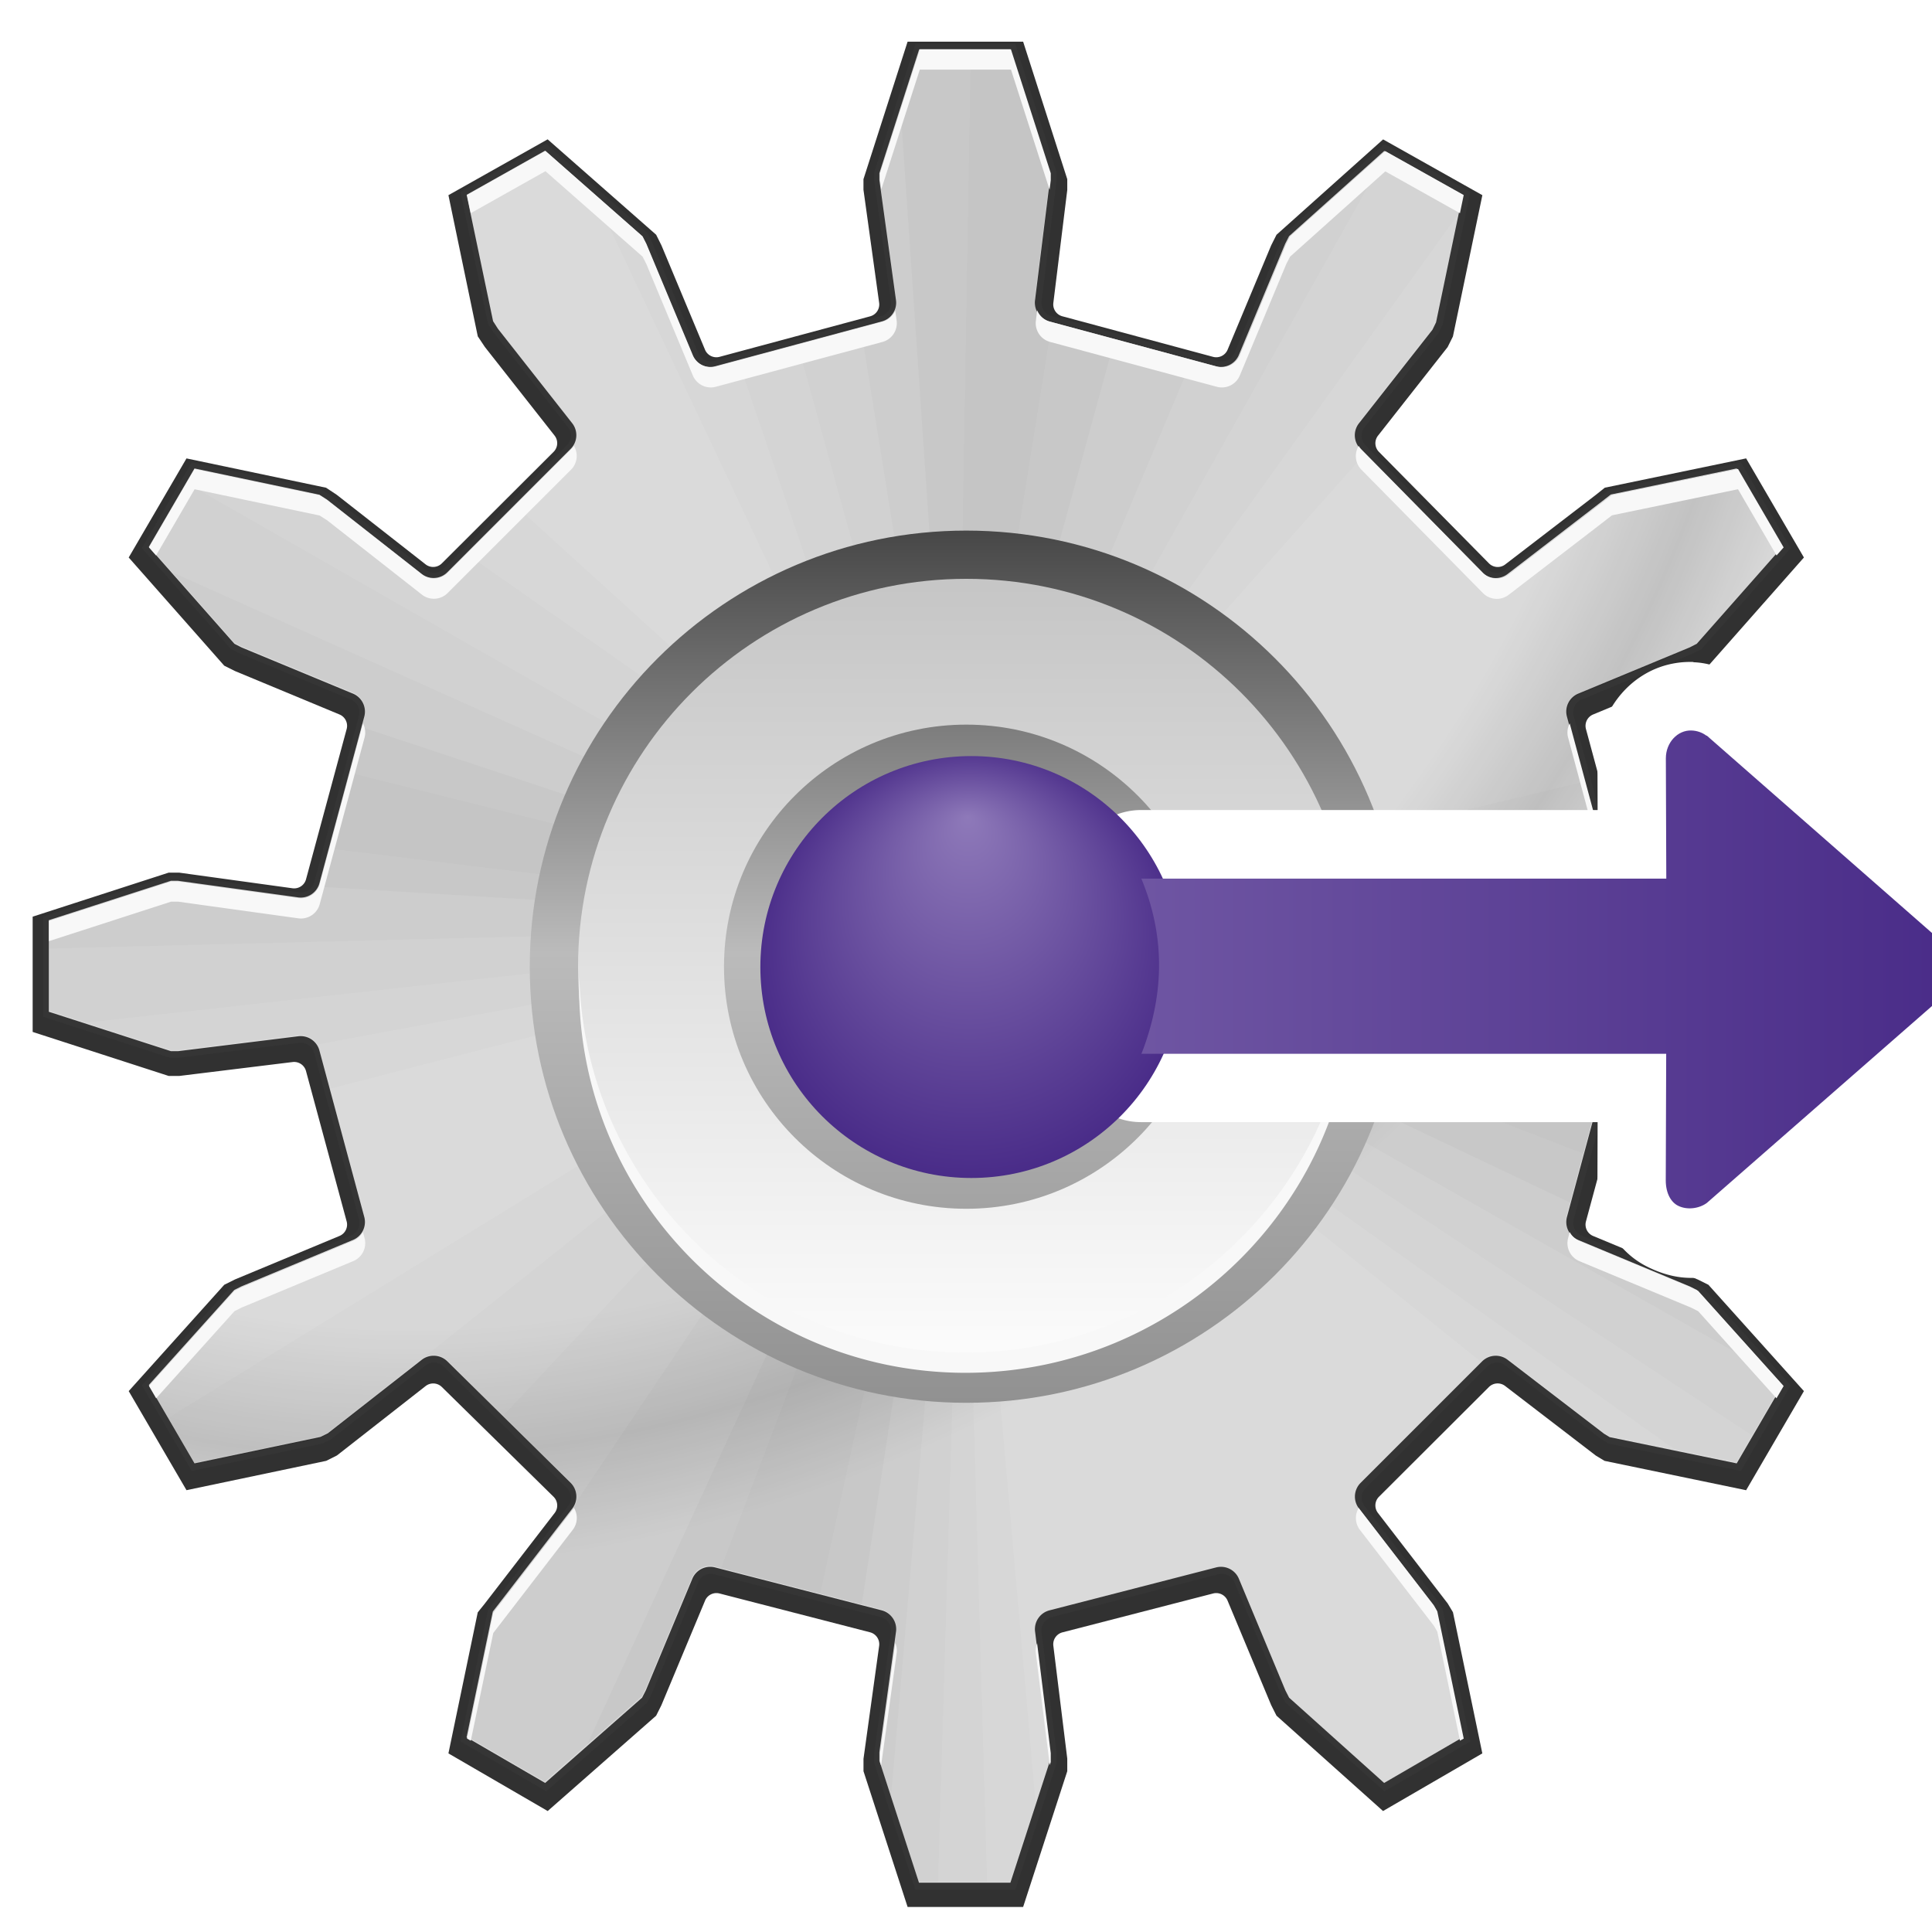 <?xml version="1.0" encoding="UTF-8" standalone="no"?>
<svg
   xmlns:dc="http://purl.org/dc/elements/1.1/"
   xmlns:cc="http://creativecommons.org/ns#"
   xmlns:rdf="http://www.w3.org/1999/02/22-rdf-syntax-ns#"
   xmlns:svg="http://www.w3.org/2000/svg"
   xmlns="http://www.w3.org/2000/svg"
   xmlns:xlink="http://www.w3.org/1999/xlink"
   xmlns:sodipodi="http://sodipodi.sourceforge.net/DTD/sodipodi-0.dtd"
   xmlns:inkscape="http://www.inkscape.org/namespaces/inkscape"
   height="128"
   viewBox="0 0 128 128"
   width="128"
   version="1.1"
   id="svg32"
   sodipodi:docname="lc_runmacro.svg"
   inkscape:version="0.92.3 (unknown)"
   inkscape:export-filename="/home/rizmut/Dokumen/Rizmut/Github/libreoffice-style-karasa-jaga/build/images_karasa_jaga/cmd/lc_runmacro.png"
   inkscape:export-xdpi="16.5"
   inkscape:export-ydpi="16.5">
  <defs
     id="defs36">
    <linearGradient
       id="linearGradient3292">
      <stop
         id="stop3294"
         offset="0"
         style="stop-color:#3f3f3f;stop-opacity:1" />
      <stop
         style="stop-color:#bbbbbb;stop-opacity:1"
         offset="0.5"
         id="stop3304" />
      <stop
         id="stop3296"
         offset="1"
         style="stop-color:#919191;stop-opacity:1" />
    </linearGradient>
    <clipPath
       id="clipPath5073"
       clipPathUnits="userSpaceOnUse">
      <path
         inkscape:connector-curvature="0"
         sodipodi:nodetypes="csccccccccccccccccccccccccccc"
         style="opacity:0.431;fill:url(#radialGradient5077);fill-opacity:1;stroke:none;stroke-width:3;stroke-linecap:round;stroke-linejoin:round;stroke-miterlimit:4;stroke-dasharray:none;stroke-dashoffset:1.088;stroke-opacity:1"
         mask="none"
         clip-path="none"
         d="m 76.906,-70.062 c -2.912,3.972 -7.607,6.562 -12.906,6.562 -4.896,0 -9.283,-2.189 -12.219,-5.656 -23.14,-4.286 -26.618,14.04 -31.5,30.75 0.409,0.434 0.807,0.865 1.281,1.344 2.327,2.303 3.946,3.678 6.562,5.656 0.789,0.572 1.783,0.685 2.469,0 l 7.094,-6.25 c 0.761,-0.632 1.706,-0.623 2.375,-0.25 l 0.094,-0.094 c 3.528,2.017 7.328,3.61 11.344,4.688 v 0.156 c 0.736,0.209 1.44,0.859 1.531,1.844 l 0.594,9.438 c 10e-7,0.969 0.788,1.597 1.75,1.75 3.249,0.451 5.351,0.608 8.625,0.625 3.274,-0.017 5.376,-0.174 8.625,-0.625 0.962,-0.153 1.75,-0.781 1.75,-1.75 l 0.594,-9.438 c 0.091,-0.984 0.795,-1.635 1.531,-1.844 v -0.156 c 4.016,-1.078 7.816,-2.67 11.344,-4.688 l 0.094,0.094 c 0.669,-0.373 1.614,-0.382 2.375,0.25 l 7.094,6.25 c 0.686,0.686 1.68,0.572 2.469,0 2.617,-1.979 4.235,-3.354 6.562,-5.656 0.485,-0.491 0.895,-0.931 1.312,-1.375 3.924,-7.087 -25.609,-43.435 -30.844,-31.625 z"
         id="path5075" />
    </clipPath>
    <linearGradient
       id="linearGradient4893">
      <stop
         id="stop4895"
         offset="0"
         style="stop-color:#000000;stop-opacity:0;" />
      <stop
         style="stop-color:#000000;stop-opacity:0;"
         offset="0.611"
         id="stop4909" />
      <stop
         style="stop-color:#000000;stop-opacity:0.378;"
         offset="0.685"
         id="stop4905" />
      <stop
         id="stop4907"
         offset="0.75"
         style="stop-color:#000000;stop-opacity:0;" />
      <stop
         id="stop4897"
         offset="1"
         style="stop-color:#000000;stop-opacity:0;" />
    </linearGradient>
    <mask
       id="mask4921"
       maskUnits="userSpaceOnUse">
      <path
         inkscape:connector-curvature="0"
         sodipodi:nodetypes="ccccssccccccccsccscccccccccccccccccccccccccccccccccccccccccccccccssssccccccccsscccccsssc"
         id="path4923"
         d="m -84,4 c -3.274,0.017 -5.376,0.174 -8.625,0.625 -0.962,0.153 -1.75,0.781 -1.75,1.75 l -0.594,9.438 c -0.089,0.955 -0.757,1.584 -1.469,1.812 -0.022,0.007 -0.041,0.025 -0.062,0.031 -4.117,1.105 -8.023,2.722 -11.625,4.812 -0.652,0.282 -1.492,0.265 -2.188,-0.312 l -7.094,-6.25 c -0.685,-0.685 -1.68,-0.572 -2.469,0 -2.617,1.979 -4.235,3.354 -6.562,5.656 -2.303,2.327 -3.678,3.946 -5.656,6.562 -0.572,0.789 -0.685,1.783 0,2.469 l 6.25,7.094 c 0.474,0.57 0.736,1.309 0.469,1.844 l -0.062,0.125 c -2.246,3.8 -3.995,7.936 -5.125,12.312 -0.012,0.021 -0.019,0.042 -0.031,0.062 -0.317,0.513 -0.855,0.932 -1.594,1 l -9.438,0.594 c -0.969,0 -1.597,0.788 -1.75,1.75 -0.451,3.249 -0.608,5.351 -0.625,8.625 0.017,3.274 0.174,5.376 0.625,8.625 0.153,0.962 0.781,1.75 1.75,1.75 l 9.438,0.594 c 0.867,0.08 1.443,0.647 1.719,1.281 1.103,4.143 2.766,8.064 4.875,11.688 0.373,0.669 0.382,1.614 -0.25,2.375 l -6.25,7.094 c -0.685,0.685 -0.572,1.68 0,2.469 1.979,2.617 3.354,4.235 5.656,6.562 2.327,2.303 3.946,3.678 6.562,5.656 0.789,0.572 1.783,0.685 2.469,0 l 7.094,-6.25 c 0.761,-0.632 1.706,-0.623 2.375,-0.25 l 0.094,-0.094 c 3.528,2.017 7.328,3.61 11.344,4.688 v 0.156 c 0.736,0.209 1.44,0.859 1.531,1.844 l 0.594,9.438 c 0,0.969 0.788,1.597 1.75,1.75 3.249,0.451 5.351,0.608 8.625,0.625 3.274,-0.017 5.376,-0.174 8.625,-0.625 0.962,-0.153 1.75,-0.781 1.75,-1.75 l 0.594,-9.438 c 0.091,-0.984 0.795,-1.635 1.531,-1.844 v -0.156 c 4.016,-1.078 7.816,-2.67 11.344,-4.688 l 0.094,0.094 c 0.669,-0.373 1.614,-0.382 2.375,0.25 l 7.094,6.25 c 0.686,0.686 1.68,0.572 2.469,0 2.617,-1.979 4.235,-3.354 6.562,-5.656 2.303,-2.327 3.678,-3.946 5.656,-6.562 0.572,-0.789 0.686,-1.783 0,-2.469 l -6.25,-7.094 c -0.632,-0.761 -0.623,-1.706 -0.25,-2.375 2.109,-3.623 3.772,-7.544 4.875,-11.688 0.275,-0.635 0.851,-1.201 1.719,-1.281 l 9.438,-0.594 c 0.969,0 1.597,-0.788 1.75,-1.75 0.451,-3.249 0.608,-5.351 0.625,-8.625 -0.017,-3.274 -0.174,-5.376 -0.625,-8.625 -0.153,-0.962 -0.781,-1.75 -1.75,-1.75 l -9.438,-0.594 c -0.738,-0.068 -1.277,-0.487 -1.594,-1 -0.006,-0.022 -0.026,-0.041 -0.031,-0.062 -1.13,-4.376 -3.151,-8.365 -5.125,-12.312 l -0.062,-0.125 c -0.267,-0.535 -0.005,-1.273 0.469,-1.844 l 6.25,-7.094 c 0.686,-0.686 0.572,-1.68 0,-2.469 -1.979,-2.617 -3.354,-4.235 -5.656,-6.562 -2.327,-2.303 -3.946,-3.678 -6.562,-5.656 -0.789,-0.572 -1.783,-0.686 -2.469,0 l -7.094,6.25 c -0.695,0.577 -1.536,0.594 -2.188,0.312 -3.602,-2.09 -7.508,-3.707 -11.625,-4.812 -0.022,-0.006 -0.041,-0.024 -0.062,-0.031 -0.712,-0.228 -1.38,-0.857 -1.469,-1.812 l -0.594,-9.438 c 0,-0.969 -0.788,-1.597 -1.75,-1.75 -3.249,-0.451 -5.351,-0.608 -8.625,-0.625 z m 0,44 c 8.832,-10e-7 16,7.168 16,16 -10e-7,8.832 -7.168,16 -16,16 -8.832,0 -16,-7.168 -16,-16 10e-7,-8.832 7.168,-16 16,-16 z"
         style="opacity:1;fill:url(#radialGradient4925);fill-opacity:1;stroke:none;stroke-width:3;stroke-linecap:round;stroke-linejoin:round;stroke-miterlimit:4;stroke-dasharray:none;stroke-dashoffset:1.088;stroke-opacity:1" />
    </mask>
    <radialGradient
       r="60"
       fy="64"
       fx="-84"
       cy="64"
       cx="-84"
       gradientUnits="userSpaceOnUse"
       id="radialGradient4925"
       xlink:href="#linearGradient4913"
       inkscape:collect="always" />
    <linearGradient
       id="linearGradient4913"
       inkscape:collect="always">
      <stop
         id="stop4915"
         offset="0"
         style="stop-color:#ffffff;stop-opacity:1;" />
      <stop
         id="stop4917"
         offset="1"
         style="stop-color:#ffffff;stop-opacity:0;" />
    </linearGradient>
    <radialGradient
       inkscape:collect="always"
       xlink:href="#linearGradient4893"
       id="radialGradient1016"
       cx="143.044"
       cy="92.901"
       fx="143.044"
       fy="92.901"
       r="10.659"
       gradientTransform="matrix(7.03,6.64,-7.974,8.443,-224.833,-1716.164)"
       gradientUnits="userSpaceOnUse" />
    <linearGradient
       inkscape:collect="always"
       xlink:href="#b"
       id="linearGradient1068"
       x1="146.141"
       y1="96.626"
       x2="146.141"
       y2="105.092"
       gradientUnits="userSpaceOnUse"
       gradientTransform="matrix(7.087,0,0,7.087,-970.706,-651.768)" />
    <linearGradient
       inkscape:collect="always"
       xlink:href="#linearGradient3292"
       id="linearGradient1099"
       x1="146.172"
       y1="95.672"
       x2="146.172"
       y2="105.985"
       gradientUnits="userSpaceOnUse"
       gradientTransform="matrix(5.793,0,0,5.793,-781.771,-521.071)" />
    <filter
       inkscape:collect="always"
       style="color-interpolation-filters:sRGB"
       id="filter1146"
       x="-0.008"
       width="1.017"
       y="-0.008"
       height="1.017">
      <feGaussianBlur
         inkscape:collect="always"
         stdDeviation="0.05"
         id="feGaussianBlur1148" />
    </filter>
    <clipPath
       clipPathUnits="userSpaceOnUse"
       id="clipPath1166">
      <path
         id="path1168"
         d="m 9.651,111.114 -0.299,0.93 v 0.051 l 0.125,0.902 a 0.146,0.146 0 0 1 -0.107,0.161 l -1.25,0.336 a 0.146,0.146 0 0 1 -0.173,-0.084 l -0.349,-0.837 -0.028,-0.055 -0.729,-0.642 -0.589,0.331 0.198,0.949 0.036,0.057 0.558,0.71 a 0.146,0.146 0 0 1 -0.012,0.193 l -0.926,0.926 a 0.146,0.146 0 0 1 -0.193,0.012 l -0.711,-0.558 -0.057,-0.036 -0.938,-0.197 -0.343,0.589 0.643,0.728 0.053,0.027 0.839,0.348 a 0.146,0.146 0 0 1 0.084,0.173 l -0.336,1.25 a 0.146,0.146 0 0 1 -0.161,0.107 l -0.903,-0.125 H 4.031 L 3.114,117.656 v 0.688 l 0.917,0.296 H 4.084 l 0.904,-0.112 a 0.146,0.146 0 0 1 0.158,0.108 l 0.336,1.248 a 0.146,0.146 0 0 1 -0.084,0.173 l -0.839,0.349 -0.054,0.027 -0.642,0.714 0.343,0.589 0.946,-0.198 0.055,-0.027 0.705,-0.551 a 0.146,0.146 0 0 1 0.193,0.01 l 0.926,0.912 a 0.146,0.146 0 0 1 0.013,0.193 l -0.562,0.729 a 0.146,0.146 0 0 1 -0.001,0.001 l -0.034,0.044 -0.197,0.944 0.59,0.343 0.728,-0.64 0.028,-0.055 0.349,-0.837 a 0.146,0.146 0 0 1 0.171,-0.085 l 1.25,0.322 a 0.146,0.146 0 0 1 0.108,0.162 l -0.125,0.902 v 0.066 l 0.298,0.916 h 0.687 l 0.298,-0.916 v -0.067 l -0.112,-0.903 a 0.146,0.146 0 0 1 0.11,-0.16 l 1.25,-0.322 a 0.146,0.146 0 0 1 0.171,0.085 l 0.349,0.837 0.028,0.055 0.714,0.64 0.59,-0.343 -0.198,-0.955 -0.024,-0.043 -0.557,-0.721 a 0.146,0.146 0 0 1 0.013,-0.192 l 0.912,-0.912 a 0.146,0.146 0 0 1 0.192,-0.013 l 0.724,0.555 0.042,0.026 0.955,0.197 0.343,-0.589 -0.642,-0.714 -0.054,-0.027 -0.839,-0.349 a 0.146,0.146 0 0 1 -0.084,-0.173 l 0.336,-1.248 a 0.146,0.146 0 0 1 0.158,-0.107 l 0.89,0.111 h 0.067 l 0.917,-0.296 v -0.688 l -0.917,-0.296 h -0.066 l -0.889,0.125 a 0.146,0.146 0 0 1 -0.161,-0.107 l -0.336,-1.25 a 0.146,0.146 0 0 1 0.084,-0.173 l 0.839,-0.348 0.053,-0.027 0.643,-0.728 -0.343,-0.589 -0.946,0.196 -0.044,0.034 a 0.146,0.146 0 0 1 -0.001,10e-4 l -0.73,0.562 a 0.146,0.146 0 0 1 -0.193,-0.013 l -0.912,-0.926 a 0.146,0.146 0 0 1 -0.01,-0.193 l 0.551,-0.702 0.027,-0.055 0.2,-0.958 -0.589,-0.33 -0.715,0.64 -0.028,0.055 -0.349,0.837 a 0.146,0.146 0 0 1 -0.173,0.084 l -1.25,-0.336 a 0.146,0.146 0 0 1 -0.108,-0.158 l 0.112,-0.903 v -0.053 l -0.299,-0.93 z m 0.343,3.99 c 1.6,0 2.913,1.296 2.913,2.896 0,1.6 -1.312,2.896 -2.913,2.896 -1.6,0 -2.9,-1.297 -2.9,-2.896 0,-1.599 1.3,-2.896 2.9,-2.896 z"
         style="fill:#a02786;fill-opacity:1;stroke:none;stroke-width:0.283;stroke-miterlimit:4;stroke-dasharray:none"
         inkscape:connector-curvature="0" />
    </clipPath>
    <filter
       inkscape:collect="always"
       style="color-interpolation-filters:sRGB"
       id="filter1237"
       x="-0.028"
       width="1.055"
       y="-0.028"
       height="1.055">
      <feGaussianBlur
         inkscape:collect="always"
         stdDeviation="1.441"
         id="feGaussianBlur1239" />
    </filter>
    <filter
       inkscape:collect="always"
       style="color-interpolation-filters:sRGB"
       id="filter1251"
       x="-0.004"
       width="1.007"
       y="-0.004"
       height="1.007">
      <feGaussianBlur
         inkscape:collect="always"
         stdDeviation="0.182"
         id="feGaussianBlur1253" />
    </filter>
    <radialGradient
       id="e"
       cx="64.303"
       cy="64.506"
       fx="63.995"
       fy="51.546"
       gradientUnits="userSpaceOnUse"
       r="19.637"
       xlink:href="#d" />
    <linearGradient
       id="d"
       gradientUnits="userSpaceOnUse"
       x1="78.561"
       x2="40.48"
       y1="8.081"
       y2="36.641">
      <stop
         offset="0"
         stop-color="#8e79b9"
         id="stop23" />
      <stop
         offset="1"
         stop-color="#462886"
         id="stop25" />
    </linearGradient>
    <filter
       id="f">
      <feGaussianBlur
         stdDeviation=".416"
         id="feGaussianBlur29" />
    </filter>
    <linearGradient
       id="c"
       gradientTransform="matrix(0,0.172,0.172,0,98.881,85.117)"
       gradientUnits="userSpaceOnUse"
       x1="182.283"
       x2="182.283"
       xlink:href="#d"
       y1="238.969"
       y2="344.424" />
  </defs>
  <sodipodi:namedview
     pagecolor="#ffffff"
     bordercolor="#666666"
     borderopacity="1"
     objecttolerance="10"
     gridtolerance="10"
     guidetolerance="10"
     inkscape:pageopacity="0"
     inkscape:pageshadow="2"
     inkscape:window-width="1366"
     inkscape:window-height="706"
     id="namedview34"
     showgrid="true"
     inkscape:zoom="1.3037281"
     inkscape:cx="-50.565033"
     inkscape:cy="67.055853"
     inkscape:window-x="0"
     inkscape:window-y="0"
     inkscape:window-maximized="1"
     inkscape:current-layer="g30"
     inkscape:snap-global="true"
     showguides="false">
    <inkscape:grid
       type="xygrid"
       id="grid938" />
    <sodipodi:guide
       position="82.456,173.733"
       orientation="0,1"
       id="guide1195"
       inkscape:locked="false" />
  </sodipodi:namedview>
  <linearGradient
     id="a"
     gradientTransform="matrix(.48 0 0 .479 145.996 101.005)"
     gradientUnits="userSpaceOnUse"
     x1="-16.708"
     x2="18.215"
     y1="0"
     y2="2.01">
    <stop
       offset="0"
       stop-color="#969696"
       id="stop2" />
    <stop
       offset=".2"
       stop-color="#f1f1f1"
       id="stop4" />
    <stop
       offset=".355"
       stop-color="#bbb"
       id="stop6" />
    <stop
       offset=".525"
       stop-color="#f6f6f6"
       id="stop8" />
    <stop
       offset=".735"
       stop-color="#e6e6e6"
       id="stop10" />
    <stop
       offset=".875"
       stop-color="#c0c0c0"
       id="stop12" />
    <stop
       offset="1"
       stop-color="#aeaeae"
       id="stop14" />
  </linearGradient>
  <linearGradient
     id="b"
     gradientUnits="userSpaceOnUse"
     x1="77.629"
     x2="77.629"
     y1="44.746"
     y2="104.811"
     gradientTransform="matrix(0.108,0,0,0.108,137.63,93.055)">
    <stop
       offset="0"
       stop-color="#c0c0c0"
       id="stop17" />
    <stop
       offset="1"
       stop-color="#fff"
       id="stop19" />
  </linearGradient>
  <g
     transform="matrix(5.818 0 0 5.818 -785.454 -523.618)"
     id="g30"
     enable-background="new">
    <g
       id="g1281">
      <path
         id="path1018"
         transform="matrix(0.172,0,0,0.172,135,90)"
         d="M 60.113 2.756 L 57.191 11.861 L 57.191 12.562 L 58.229 20.045 A 0.815 0.814 0 0 1 57.633 20.941 L 47.664 23.623 A 0.815 0.814 0 0 1 46.701 23.152 L 43.822 16.256 C 43.821 16.253 43.82 16.251 43.818 16.248 L 43.818 16.246 C 43.818 16.246 43.816 16.244 43.816 16.244 L 43.812 16.234 L 43.465 15.539 L 36.281 9.223 L 29.713 12.92 L 31.656 22.266 L 32.117 22.957 A 0.815 0.814 0 0 1 32.125 22.967 C 32.125 22.967 32.125 22.969 32.125 22.969 L 36.74 28.836 A 0.815 0.814 0 0 1 36.676 29.914 L 29.277 37.297 A 0.815 0.814 0 0 1 28.199 37.361 L 22.328 32.764 L 22.32 32.76 L 22.32 32.758 L 22.314 32.754 L 21.613 32.289 L 12.371 30.348 L 8.545 36.908 L 14.871 44.072 L 15.566 44.418 A 0.815 0.814 0 0 1 15.57 44.42 C 15.573 44.421 15.576 44.423 15.578 44.424 L 15.582 44.426 L 22.5 47.301 A 0.815 0.814 0 0 1 22.975 48.266 L 20.285 58.213 A 0.815 0.814 0 0 1 19.387 58.807 L 11.891 57.773 L 11.189 57.773 L 2.186 60.688 L 2.186 68.318 L 11.189 71.232 L 11.895 71.232 L 11.902 71.232 L 19.396 70.312 A 0.815 0.814 0 0 1 20.283 70.906 L 22.975 80.863 A 0.815 0.814 0 0 1 22.5 81.826 L 15.582 84.705 L 15.578 84.707 L 15.57 84.711 A 0.815 0.814 0 0 1 15.566 84.713 L 14.871 85.059 L 8.545 92.098 L 12.371 98.658 L 21.623 96.715 L 22.332 96.359 L 28.203 91.764 A 0.815 0.814 0 0 1 29.275 91.824 L 36.672 99.092 A 0.815 0.814 0 0 1 36.746 100.168 L 32.129 106.156 A 0.815 0.814 0 0 1 32.119 106.17 L 31.654 106.748 L 29.713 116.084 L 36.285 119.9 L 43.465 113.588 L 43.812 112.895 L 43.816 112.885 C 43.816 112.885 43.818 112.883 43.818 112.883 L 43.818 112.881 A 0.815 0.814 0 0 1 43.822 112.871 L 46.703 105.971 A 0.815 0.814 0 0 1 47.658 105.496 L 57.625 108.066 A 0.815 0.814 0 0 1 58.229 108.967 L 57.193 116.441 L 57.193 117.264 L 60.113 126.25 L 67.762 126.25 L 70.684 117.264 L 70.684 116.438 L 70.684 116.43 L 69.762 108.957 A 0.815 0.814 0 0 1 70.367 108.07 L 80.342 105.496 A 0.815 0.814 0 0 1 81.297 105.971 L 84.178 112.873 A 0.815 0.814 0 0 1 84.182 112.881 L 84.182 112.883 C 84.182 112.883 84.184 112.885 84.184 112.885 L 84.188 112.895 L 84.537 113.588 L 91.59 119.9 L 98.164 116.084 L 96.219 106.738 L 95.867 106.152 L 95.865 106.15 L 91.252 100.164 A 0.815 0.814 0 0 1 91.32 99.094 L 98.6 91.828 A 0.815 0.814 0 0 1 99.672 91.758 L 105.67 96.361 L 105.678 96.365 L 105.678 96.367 L 105.684 96.371 L 106.258 96.717 L 115.629 98.66 L 119.455 92.098 L 113.131 85.059 L 112.436 84.713 A 0.815 0.814 0 0 1 112.432 84.711 L 105.5 81.828 A 0.815 0.814 0 0 1 105.025 80.863 L 107.717 70.906 A 0.815 0.814 0 0 1 108.605 70.312 L 115.982 71.232 L 116.811 71.232 L 125.816 68.318 L 125.816 60.688 L 116.811 57.773 L 115.986 57.773 L 108.615 58.807 A 0.815 0.814 0 0 1 107.715 58.213 L 105.025 48.266 A 0.815 0.814 0 0 1 105.5 47.301 L 112.432 44.42 A 0.815 0.814 0 0 1 112.436 44.418 L 113.131 44.072 L 119.455 36.908 L 115.629 30.346 L 106.273 32.287 L 105.691 32.752 A 0.815 0.814 0 0 1 105.678 32.762 L 99.678 37.369 A 0.815 0.814 0 0 1 98.602 37.295 L 91.318 29.914 A 0.815 0.814 0 0 1 91.258 28.84 L 95.867 22.977 L 96.217 22.275 L 98.166 12.92 L 91.594 9.227 L 84.537 15.541 L 84.188 16.234 L 84.184 16.244 L 84.182 16.246 L 84.182 16.248 A 0.815 0.814 0 0 1 84.178 16.256 L 81.299 23.152 A 0.815 0.814 0 0 1 80.334 23.623 L 70.357 20.938 A 0.815 0.814 0 0 1 69.762 20.053 L 70.684 12.576 L 70.684 12.566 L 70.684 11.861 L 67.762 2.756 L 60.113 2.756 z M 64 50.547 C 71.438 50.547 77.467 56.57 77.467 64 C 77.467 71.43 71.438 77.453 64 77.453 C 56.563 77.453 50.533 71.43 50.533 64 C 50.533 56.57 56.563 50.547 64 50.547 z "
         style="opacity:1;fill:#313131;fill-opacity:1;stroke:none;stroke-width:2.644;filter:url(#filter1237)" />
      <path
         id="path1173"
         transform="matrix(0.172,0,0,0.172,135,90)"
         d="M 60.92 3.264 L 58.283 11.467 L 58.283 11.922 L 59.387 19.877 A 1.288 1.288 0 0 1 58.443 21.297 L 47.42 24.262 A 1.288 1.288 0 0 1 45.898 23.523 L 42.818 16.139 L 42.568 15.648 L 36.137 9.99 L 30.943 12.91 L 32.693 21.285 L 33.012 21.785 L 37.932 28.047 A 1.288 1.288 0 0 1 37.83 29.752 L 29.658 37.922 A 1.288 1.288 0 0 1 27.955 38.023 L 21.682 33.104 L 21.182 32.785 L 12.908 31.047 L 9.887 36.24 L 15.557 42.66 L 16.023 42.898 L 23.42 45.967 A 1.288 1.288 0 0 1 24.16 47.488 L 21.193 58.512 A 1.288 1.288 0 0 1 19.773 59.455 L 11.807 58.352 L 11.354 58.352 L 3.262 60.967 L 3.262 67.033 L 11.354 69.648 L 11.818 69.648 L 19.795 68.658 A 1.288 1.288 0 0 1 21.193 69.613 L 24.16 80.625 A 1.288 1.288 0 0 1 23.42 82.146 L 16.023 85.227 L 15.547 85.465 L 9.887 91.76 L 12.91 96.953 L 21.25 95.203 L 21.74 94.965 L 27.955 90.102 A 1.288 1.288 0 0 1 29.66 90.191 L 37.83 98.238 A 1.288 1.288 0 0 1 37.943 99.941 L 32.988 106.373 A 1.288 1.288 0 0 1 32.977 106.385 L 32.682 106.771 L 30.943 115.102 L 36.148 118.123 L 42.568 112.477 L 42.818 111.986 L 45.898 104.602 A 1.288 1.288 0 0 1 47.41 103.852 L 58.432 106.691 A 1.288 1.288 0 0 1 59.387 108.123 L 58.285 116.078 L 58.285 116.658 L 60.91 124.736 L 66.967 124.736 L 69.592 116.658 L 69.592 116.066 L 68.602 108.102 A 1.288 1.288 0 0 1 69.568 106.691 L 80.592 103.852 A 1.288 1.288 0 0 1 82.102 104.602 L 85.182 111.986 L 85.432 112.477 L 91.729 118.123 L 96.932 115.102 L 95.182 106.68 L 94.967 106.305 L 90.057 99.941 A 1.288 1.288 0 0 1 90.17 98.248 L 98.217 90.203 A 1.288 1.288 0 0 1 99.91 90.09 L 106.295 94.988 L 106.67 95.215 L 115.092 96.953 L 118.113 91.762 L 112.455 85.465 L 111.977 85.227 L 104.58 82.148 A 1.288 1.288 0 0 1 103.842 80.625 L 106.807 69.613 A 1.288 1.288 0 0 1 108.205 68.67 L 116.057 69.648 L 116.648 69.648 L 124.738 67.035 L 124.738 60.967 L 116.648 58.354 L 116.068 58.354 L 108.227 59.455 A 1.288 1.288 0 0 1 106.807 58.512 L 103.842 47.49 A 1.288 1.288 0 0 1 104.58 45.967 L 111.977 42.898 L 112.443 42.66 L 118.113 36.24 L 115.092 31.047 L 106.75 32.773 L 106.363 33.07 A 1.288 1.288 0 0 1 106.352 33.082 L 99.91 38.035 A 1.288 1.288 0 0 1 98.205 37.922 L 90.158 29.752 A 1.288 1.288 0 0 1 90.068 28.047 L 94.932 21.854 L 95.17 21.365 L 96.932 12.912 L 91.738 10.002 L 85.432 15.65 L 85.182 16.139 L 82.102 23.525 A 1.288 1.288 0 0 1 80.58 24.264 L 69.557 21.297 A 1.288 1.288 0 0 1 68.602 19.9 L 69.592 11.934 L 69.592 11.469 L 66.955 3.264 L 60.92 3.264 z M 64 50.547 C 71.438 50.547 77.467 56.57 77.467 64 C 77.467 71.43 71.438 77.453 64 77.453 C 56.563 77.453 50.533 71.43 50.533 64 C 50.533 56.57 56.563 50.547 64 50.547 z "
         style="fill:none;fill-opacity:1;stroke:#353535;stroke-width:0.767;stroke-miterlimit:4;stroke-dasharray:none;stroke-opacity:1;filter:url(#filter1251)" />
      <path
         id="path22"
         d="m 145.471,90.561 -0.453,1.41 v 0.078 l 0.189,1.367 a 0.221,0.221 0 0 1 -0.162,0.244 l -1.895,0.51 a 0.221,0.221 0 0 1 -0.262,-0.127 l -0.529,-1.27 -0.043,-0.084 -1.105,-0.973 -0.893,0.502 0.301,1.439 0.055,0.086 0.846,1.076 a 0.221,0.221 0 0 1 -0.018,0.293 l -1.404,1.404 a 0.221,0.221 0 0 1 -0.293,0.018 l -1.078,-0.846 -0.086,-0.055 -1.422,-0.299 -0.52,0.893 0.975,1.104 0.08,0.041 1.271,0.527 a 0.221,0.221 0 0 1 0.127,0.262 l -0.51,1.895 a 0.221,0.221 0 0 1 -0.244,0.162 l -1.369,-0.189 h -0.078 l -1.391,0.449 v 1.043 l 1.391,0.449 h 0.08 l 1.371,-0.17 a 0.221,0.221 0 0 1 0.24,0.164 l 0.51,1.893 a 0.221,0.221 0 0 1 -0.127,0.262 l -1.271,0.529 -0.082,0.041 -0.973,1.082 0.52,0.893 1.434,-0.301 0.084,-0.041 1.068,-0.836 a 0.221,0.221 0 0 1 0.293,0.016 l 1.404,1.383 a 0.221,0.221 0 0 1 0.019,0.293 l -0.852,1.105 a 0.221,0.221 0 0 1 -0.002,0.002 l -0.051,0.066 -0.299,1.432 0.895,0.52 1.104,-0.971 0.043,-0.084 0.529,-1.27 a 0.221,0.221 0 0 1 0.26,-0.129 l 1.895,0.488 a 0.221,0.221 0 0 1 0.164,0.246 l -0.189,1.367 v 0.1 l 0.451,1.389 h 1.041 l 0.451,-1.389 v -0.102 l -0.17,-1.369 a 0.221,0.221 0 0 1 0.166,-0.242 l 1.895,-0.488 a 0.221,0.221 0 0 1 0.26,0.129 l 0.529,1.27 0.043,0.084 1.082,0.971 0.895,-0.52 -0.301,-1.447 -0.037,-0.065 -0.844,-1.094 a 0.221,0.221 0 0 1 0.019,-0.291 l 1.383,-1.383 a 0.221,0.221 0 0 1 0.291,-0.019 l 1.098,0.842 0.064,0.039 1.447,0.299 0.52,-0.893 -0.973,-1.082 -0.082,-0.041 -1.271,-0.529 a 0.221,0.221 0 0 1 -0.127,-0.262 l 0.51,-1.893 a 0.221,0.221 0 0 1 0.24,-0.162 l 1.35,0.168 h 0.102 l 1.391,-0.449 v -1.043 l -1.391,-0.449 h -0.1 l -1.348,0.189 a 0.221,0.221 0 0 1 -0.244,-0.162 l -0.51,-1.895 a 0.221,0.221 0 0 1 0.127,-0.262 l 1.271,-0.527 0.08,-0.041 0.975,-1.104 -0.52,-0.893 -1.434,0.297 -0.066,0.051 a 0.221,0.221 0 0 1 -0.002,0.002 l -1.107,0.852 a 0.221,0.221 0 0 1 -0.293,-0.02 l -1.383,-1.404 a 0.221,0.221 0 0 1 -0.016,-0.293 l 0.836,-1.064 0.041,-0.084 0.303,-1.453 -0.893,-0.5 -1.084,0.971 -0.043,0.084 -0.529,1.27 a 0.221,0.221 0 0 1 -0.262,0.127 l -1.895,-0.51 a 0.221,0.221 0 0 1 -0.164,-0.24 l 0.17,-1.369 v -0.08 l -0.453,-1.41 z m 0.52,6.049 c 2.426,0 4.416,1.965 4.416,4.391 0,2.426 -1.99,4.391 -4.416,4.391 -2.426,0 -4.396,-1.966 -4.396,-4.391 0,-2.424 1.97,-4.391 4.396,-4.391 z"
         style="fill:#dadada;fill-opacity:1;stroke:none;stroke-width:0.43;stroke-miterlimit:4;stroke-dasharray:none" />
      <g
         style="opacity:0.3;filter:url(#filter1146)"
         clip-path="url(#clipPath1166)"
         transform="matrix(1.516,0,0,1.516,130.839,-77.901)"
         id="g867">
        <path
           inkscape:connector-curvature="0"
           style="fill:#000000;fill-opacity:0.043;stroke:none"
           d="m 10,110.857 c -1.108,0 -2.162,0.254 -3.098,0.705 l 2.679,5.679 -4.679,-4.25 c -1.267,1.289 -2.045,3.061 -2.045,5.009 0,0.515 0.057,1.016 0.161,1.5 l 7.054,-1.821 -0.116,-0.098 4.554,-5.116 C 13.279,111.461 11.709,110.857 10,110.857 Z m 6.884,5.232 -7.018,1.679 0.027,0.018 -6.098,3.75 c 1.231,2.154 3.55,3.607 5.491,3.607 0.916,0 1.115,-0.01 1.312,-0.027 -0.257,-2.941 -0.634,-7.187 -0.643,-7.286 l 5.67,4.562 c 0.949,-1.213 1.518,-2.736 1.518,-4.393 0,-0.661 -0.09,-1.303 -0.259,-1.911 z"
           id="path4004" />
        <path
           inkscape:connector-curvature="0"
           style="fill:#000000;fill-opacity:0.048;stroke:none"
           d="m 10,110.857 c -0.859,0 -1.683,0.159 -2.446,0.438 L 9.58,117.241 4.375,113.598 c -0.952,1.213 -1.518,2.742 -1.518,4.402 0,0.342 0.025,0.68 0.071,1.009 l 7.143,-1.33 -0.116,-0.098 3.973,-5.536 c -1.128,-0.746 -2.477,-1.188 -3.929,-1.188 z m 7.009,5.777 -7.143,1.134 0.027,0.018 -5.616,4.482 c 1.303,1.742 3.383,2.875 5.723,2.875 0.057,0 0.113,10e-4 0.17,0 -0.085,-2.966 -0.206,-7.214 -0.214,-7.312 l 5.929,4.205 c 0.791,-1.149 1.259,-2.537 1.259,-4.036 0,-0.468 -0.048,-0.923 -0.134,-1.366 z"
           id="path4004-0" />
        <path
           inkscape:connector-curvature="0"
           style="fill:#000000;fill-opacity:0.059;stroke:none"
           d="m 10,110.857 c -0.648,0 -1.278,0.088 -1.875,0.25 l 1.804,6.554 3.366,-5.991 C 12.308,111.154 11.189,110.857 10,110.857 Z m -6.08,3.393 c -0.674,1.09 -1.062,2.376 -1.062,3.75 0,0.165 0.007,0.329 0.018,0.491 l 7.089,-0.786 -6.045,-3.455 z m 13.179,2.938 -7.125,0.429 6.152,4.062 c 0.646,-1.074 1.018,-2.335 1.018,-3.679 0,-0.274 -0.015,-0.546 -0.045,-0.812 z m -7.089,0.482 -5.054,5.393 c 1.245,1.241 2.95,2.016 4.83,2.071 z"
           id="path3893-7" />
        <path
           inkscape:connector-curvature="0"
           style="fill:#000000;fill-opacity:0.064;stroke:none"
           d="m 10,110.857 c -0.391,0 -0.777,0.029 -1.152,0.089 l 1.08,6.714 2.661,-6.312 C 11.786,111.034 10.914,110.857 10,110.857 Z m -6.411,3.991 c -0.452,0.918 -0.715,1.949 -0.732,3.036 l 7.107,-0.179 z m 6.384,2.768 6.393,3.625 c 0.496,-0.973 0.777,-2.075 0.777,-3.241 0,-0.099 -0.005,-0.196 -0.009,-0.295 l -7.161,-0.089 z m 0.036,0.054 -4.134,6.152 c 1.005,0.714 2.195,1.181 3.491,1.295 z"
           id="path3893-7-5" />
        <path
           inkscape:connector-curvature="0"
           style="fill:#000000;fill-opacity:0.101;stroke:none"
           d="m 10,110.857 c -0.18,0 -0.359,0.005 -0.536,0.018 l 0.464,6.786 1.804,-6.589 C 11.178,110.933 10.597,110.857 10,110.857 Z m -6.688,4.643 c -0.211,0.563 -0.357,1.157 -0.42,1.777 l 7.071,0.429 z m 6.661,2.116 6.616,3.143 c 0.316,-0.753 0.505,-1.571 0.545,-2.429 z m 0.036,0.054 -3.116,6.759 c 0.617,0.299 1.283,0.514 1.982,0.625 l 1.134,-7.384 z"
           id="path3893" />
        <path
           style="fill:#000000;fill-opacity:0.085;stroke:none"
           d="m 10.045,110.857 -0.116,6.804 1.08,-6.732 c -0.315,-0.044 -0.638,-0.069 -0.964,-0.071 z m -6.902,5.143 c -0.081,0.276 -0.15,0.559 -0.196,0.848 l 7.018,0.857 z m 6.83,1.616 6.804,2.625 c 0.13,-0.392 0.234,-0.796 0.295,-1.214 z m 0.036,0.054 -2.643,6.964 c 0.16,0.064 0.326,0.126 0.491,0.179 0.146,0.046 0.296,0.088 0.446,0.125 0.039,0.01 0.077,0.018 0.116,0.027 z"
           id="path3893-9"
           inkscape:connector-curvature="0"
           sodipodi:nodetypes="cccccccccccccccccc" />
      </g>
      <path
         transform="matrix(0.172,0,0,0.172,135,90)"
         id="path1008"
         d="M 60.92 3.264 L 58.283 11.467 L 58.283 11.922 L 59.387 19.877 A 1.288 1.288 0 0 1 58.443 21.297 L 47.42 24.262 A 1.288 1.288 0 0 1 45.898 23.523 L 42.818 16.139 L 42.568 15.648 L 36.137 9.99 L 30.943 12.91 L 32.693 21.285 L 33.012 21.785 L 37.932 28.047 A 1.288 1.288 0 0 1 37.83 29.752 L 29.658 37.922 A 1.288 1.288 0 0 1 27.955 38.023 L 21.682 33.104 L 21.182 32.785 L 12.908 31.047 L 9.887 36.24 L 15.557 42.66 L 16.023 42.898 L 23.42 45.967 A 1.288 1.288 0 0 1 24.16 47.488 L 21.193 58.512 A 1.288 1.288 0 0 1 19.773 59.455 L 11.807 58.352 L 11.354 58.352 L 3.262 60.967 L 3.262 67.033 L 11.354 69.648 L 11.818 69.648 L 19.795 68.658 A 1.288 1.288 0 0 1 21.193 69.613 L 24.16 80.625 A 1.288 1.288 0 0 1 23.42 82.146 L 16.023 85.227 L 15.547 85.465 L 9.887 91.76 L 12.91 96.953 L 21.25 95.203 L 21.74 94.965 L 27.955 90.102 A 1.288 1.288 0 0 1 29.66 90.191 L 37.83 98.238 A 1.288 1.288 0 0 1 37.943 99.941 L 32.988 106.373 A 1.288 1.288 0 0 1 32.977 106.385 L 32.682 106.771 L 30.943 115.102 L 36.148 118.123 L 42.568 112.477 L 42.818 111.986 L 45.898 104.602 A 1.288 1.288 0 0 1 47.41 103.852 L 58.432 106.691 A 1.288 1.288 0 0 1 59.387 108.123 L 58.285 116.078 L 58.285 116.658 L 60.91 124.736 L 66.967 124.736 L 69.592 116.658 L 69.592 116.066 L 68.602 108.102 A 1.288 1.288 0 0 1 69.568 106.691 L 80.592 103.852 A 1.288 1.288 0 0 1 82.102 104.602 L 85.182 111.986 L 85.432 112.477 L 91.729 118.123 L 96.932 115.102 L 95.182 106.68 L 94.967 106.305 L 90.057 99.941 A 1.288 1.288 0 0 1 90.17 98.248 L 98.217 90.203 A 1.288 1.288 0 0 1 99.91 90.09 L 106.295 94.988 L 106.67 95.215 L 115.092 96.953 L 118.113 91.762 L 112.455 85.465 L 111.977 85.227 L 104.58 82.148 A 1.288 1.288 0 0 1 103.842 80.625 L 106.807 69.613 A 1.288 1.288 0 0 1 108.205 68.67 L 116.057 69.648 L 116.648 69.648 L 124.738 67.035 L 124.738 60.967 L 116.648 58.354 L 116.068 58.354 L 108.227 59.455 A 1.288 1.288 0 0 1 106.807 58.512 L 103.842 47.49 A 1.288 1.288 0 0 1 104.58 45.967 L 111.977 42.898 L 112.443 42.66 L 118.113 36.24 L 115.092 31.047 L 106.75 32.773 L 106.363 33.07 A 1.288 1.288 0 0 1 106.352 33.082 L 99.91 38.035 A 1.288 1.288 0 0 1 98.205 37.922 L 90.158 29.752 A 1.288 1.288 0 0 1 90.068 28.047 L 94.932 21.854 L 95.17 21.365 L 96.932 12.912 L 91.738 10.002 L 85.432 15.65 L 85.182 16.139 L 82.102 23.525 A 1.288 1.288 0 0 1 80.58 24.264 L 69.557 21.297 A 1.288 1.288 0 0 1 68.602 19.9 L 69.592 11.934 L 69.592 11.469 L 66.955 3.264 L 60.92 3.264 z M 63.943 38.455 C 78.06 38.455 89.637 49.888 89.637 64 C 89.637 78.112 78.06 89.545 63.943 89.545 C 49.827 89.545 38.363 78.105 38.363 64 C 38.363 49.895 49.827 38.455 63.943 38.455 z "
         style="opacity:0.29;fill:url(#radialGradient1016);fill-opacity:1;stroke:none;stroke-width:2.646;stroke-opacity:1" />
      <path
         transform="matrix(0.172,0,0,0.172,135,90)"
         id="path1085"
         d="M 64 35.127 C 48.037 35.127 35.098 48.053 35.098 64 C 35.098 79.947 48.037 92.873 64 92.873 C 79.963 92.873 92.902 79.947 92.902 64 C 92.902 48.053 79.963 35.127 64 35.127 z M 64 50.547 C 71.438 50.547 77.467 56.57 77.467 64 C 77.467 71.43 71.438 77.453 64 77.453 C 56.563 77.453 50.533 71.43 50.533 64 C 50.533 56.57 56.563 50.547 64 50.547 z "
         style="fill:url(#linearGradient1099);fill-opacity:1;stroke:none;stroke-width:12.522;stroke-linecap:round;stroke-linejoin:round;stroke-miterlimit:4;stroke-dasharray:none" />
      <path
         transform="matrix(0.172,0,0,0.172,135,90)"
         id="circle26"
         d="M 64 38.32 C 49.803 38.32 38.295 49.818 38.295 64 C 38.295 78.182 49.803 89.68 64 89.68 C 78.197 89.68 89.705 78.182 89.705 64 C 89.705 49.818 78.197 38.32 64 38.32 z M 64 47.973 C 72.86 47.973 80.043 55.148 80.043 64 C 80.043 72.852 72.86 80.027 64 80.027 C 55.14 80.027 47.957 72.852 47.957 64 C 47.957 55.148 55.14 47.973 64 47.973 z "
         style="fill:url(#linearGradient1068);fill-opacity:1;stroke:none;stroke-width:11.137;stroke-linecap:round;stroke-linejoin:round;stroke-miterlimit:4;stroke-dasharray:none" />
      <path
         id="path1258"
         transform="matrix(0.172,0,0,0.172,135,90)"
         d="M 60.92 3.264 L 58.283 11.467 L 58.283 11.922 L 58.369 12.541 L 60.92 4.605 L 66.957 4.605 L 69.514 12.562 L 69.592 11.934 L 69.592 11.469 L 66.955 3.264 L 60.92 3.264 z M 36.137 9.99 L 30.943 12.91 L 31.193 14.111 L 36.137 11.332 L 42.568 16.99 L 42.818 17.48 L 45.898 24.865 A 1.288 1.288 0 0 0 47.42 25.604 L 58.443 22.639 A 1.288 1.288 0 0 0 59.387 21.219 L 59.295 20.557 A 1.288 1.288 0 0 1 58.443 21.297 L 47.42 24.262 A 1.288 1.288 0 0 1 45.898 23.523 L 42.818 16.139 L 42.568 15.648 L 36.137 9.99 z M 91.738 10.002 L 85.432 15.65 L 85.182 16.139 L 82.102 23.525 A 1.288 1.288 0 0 1 80.58 24.264 L 69.557 21.297 A 1.288 1.288 0 0 1 68.691 20.539 L 68.604 21.242 A 1.288 1.288 0 0 0 69.559 22.639 L 80.582 25.605 A 1.288 1.288 0 0 0 82.104 24.867 L 85.184 17.48 L 85.434 16.992 L 91.74 11.344 L 96.682 14.113 L 96.932 12.912 L 91.738 10.002 z M 38.018 29.514 A 1.288 1.288 0 0 1 37.83 29.752 L 29.658 37.922 A 1.288 1.288 0 0 1 27.955 38.023 L 21.682 33.104 L 21.182 32.785 L 12.908 31.047 L 9.887 36.24 L 10.357 36.773 L 12.908 32.389 L 21.182 34.127 L 21.682 34.445 L 27.955 39.365 A 1.288 1.288 0 0 0 29.658 39.264 L 37.83 31.094 A 1.288 1.288 0 0 0 38.018 29.514 z M 89.979 29.52 A 1.288 1.288 0 0 0 90.158 31.094 L 98.205 39.264 A 1.288 1.288 0 0 0 99.91 39.377 L 106.352 34.424 A 1.288 1.288 0 0 0 106.363 34.412 L 106.75 34.115 L 115.092 32.389 L 117.643 36.773 L 118.113 36.24 L 115.092 31.047 L 106.75 32.773 L 106.363 33.07 A 1.288 1.288 0 0 1 106.352 33.082 L 99.91 38.035 A 1.288 1.288 0 0 1 98.205 37.922 L 90.158 29.752 A 1.288 1.288 0 0 1 89.979 29.52 z M 24.053 47.889 L 21.193 58.512 A 1.288 1.288 0 0 1 19.773 59.455 L 11.807 58.352 L 11.354 58.352 L 3.262 60.967 L 3.262 62.309 L 11.354 59.693 L 11.807 59.693 L 19.773 60.797 A 1.288 1.288 0 0 0 21.193 59.854 L 24.16 48.83 A 1.288 1.288 0 0 0 24.053 47.889 z M 103.949 47.891 A 1.288 1.288 0 0 0 103.844 48.832 L 106.809 59.854 A 1.288 1.288 0 0 0 108.229 60.797 L 116.07 59.695 L 116.65 59.695 L 124.738 62.309 L 124.738 60.967 L 116.648 58.354 L 116.068 58.354 L 108.227 59.455 A 1.288 1.288 0 0 1 106.807 58.512 L 103.949 47.891 z M 38.381 64.672 C 38.375 64.895 38.363 65.117 38.363 65.342 C 38.363 79.447 49.827 90.887 63.943 90.887 C 78.06 90.887 89.637 79.454 89.637 65.342 C 89.637 65.117 89.625 64.895 89.619 64.672 C 89.257 78.472 77.834 89.545 63.943 89.545 C 50.053 89.545 38.739 78.465 38.381 64.672 z M 24.053 81.566 A 1.288 1.288 0 0 1 23.42 82.146 L 16.023 85.227 L 15.547 85.465 L 9.887 91.76 L 10.361 92.574 L 15.547 86.807 L 16.023 86.568 L 23.42 83.488 A 1.288 1.288 0 0 0 24.16 81.967 L 24.053 81.566 z M 103.951 81.57 L 103.844 81.967 A 1.288 1.288 0 0 0 104.582 83.49 L 111.979 86.568 L 112.455 86.807 L 117.639 92.576 L 118.113 91.762 L 112.455 85.465 L 111.977 85.227 L 104.58 82.148 A 1.288 1.288 0 0 1 103.951 81.57 z M 38.021 99.824 A 1.288 1.288 0 0 1 37.943 99.941 L 32.988 106.373 A 1.288 1.288 0 0 1 32.977 106.385 L 32.682 106.771 L 30.943 115.102 L 31.193 115.246 L 32.682 108.113 L 32.977 107.727 A 1.288 1.288 0 0 0 32.988 107.715 L 37.943 101.283 A 1.288 1.288 0 0 0 38.021 99.824 z M 89.982 99.832 A 1.288 1.288 0 0 0 90.057 101.283 L 94.967 107.646 L 95.182 108.021 L 96.684 115.246 L 96.932 115.102 L 95.182 106.68 L 94.967 106.305 L 90.057 99.941 A 1.288 1.288 0 0 1 89.982 99.832 z M 59.297 108.775 L 58.285 116.078 L 58.285 116.658 L 58.359 116.887 L 59.387 109.465 A 1.288 1.288 0 0 0 59.297 108.775 z M 68.688 108.797 A 1.288 1.288 0 0 0 68.602 109.443 L 69.523 116.865 L 69.592 116.658 L 69.592 116.066 L 68.688 108.797 z "
         style="opacity:1;fill:#f8f8f8;fill-opacity:1;stroke:none;stroke-width:2.646;stroke-opacity:1" />
    </g>
    <g
       id="g1752">
      <path
         d="m 154.288,97.538 c -0.642,-0.021 -1.094,0.525 -1.093,1.095 a 0.777,0.777 0 0 0 0,0.002 l 0.002,0.589 h -5.198 a 0.777,0.777 0 0 0 -0.718,1.077 c 0.188,0.452 0.21,0.861 -0.006,1.416 a 0.777,0.777 0 0 0 0.724,1.061 h 5.198 l -0.002,0.659 a 0.777,0.777 0 0 0 0,0.004 c 3.5e-4,0.363 0.166,0.783 0.569,0.984 0.412,0.206 0.794,0.154 1.141,-0.105 a 0.777,0.777 0 0 0 0.046,-0.037 l 2.684,-2.347 -0.006,0.004 a 0.777,0.777 0 0 0 0.015,-0.012 l 0.004,-0.003 a 0.777,0.777 0 0 0 0.038,-0.035 l -0.023,0.023 a 0.777,0.777 0 0 0 0.055,-0.051 l -0.056,0.047 c 0.288,-0.221 0.434,-0.473 0.434,-0.869 0,-0.397 -0.146,-0.649 -0.434,-0.869 l 0.029,0.024 0.025,0.021 a 0.777,0.777 0 0 0 -0.066,-0.059 0.777,0.777 0 0 0 -0.002,-0.002 l -2.696,-2.363 a 0.777,0.777 0 0 0 -0.273,-0.154 c -0.121,-0.052 -0.251,-0.092 -0.388,-0.097 a 0.777,0.777 0 0 0 -0.003,-3.44e-4 z"
         id="path42"
         inkscape:connector-curvature="0"
         style="fill:#ffffff;stroke-width:0.172" />
      <circle
         cx="64.303"
         cy="64.506"
         r="18.199"
         transform="matrix(0.132,0,0,0.132,137.577,92.497)"
         id="circle44"
         style="fill:url(#e);filter:url(#f)" />
      <path
         d="m 148,102 h 5.978 l -0.005,1.44 c 1.7e-4,0.152 0.062,0.251 0.14,0.29 0.101,0.051 0.239,0.034 0.328,-0.032 l 2.696,-2.358 0.005,-0.005 0.021,-0.016 c 0.009,-0.009 0.018,-0.018 0.027,-0.027 0.075,-0.057 0.129,-0.16 0.129,-0.252 0,-0.092 -0.054,-0.195 -0.129,-0.252 -0.009,-0.009 -0.018,-0.018 -0.027,-0.027 -0.007,-0.005 -0.015,-0.011 -0.021,-0.016 l -0.005,-0.005 -2.696,-2.363 h -0.005 c -0.046,-0.034 -0.103,-0.057 -0.172,-0.059 -0.155,-0.005 -0.29,0.136 -0.29,0.317 l 0.005,1.37 h -5.978 c 0.257,0.618 0.281,1.279 0,1.998 z"
         id="path46"
         style="fill:url(#c);stroke-width:0.172"
         inkscape:connector-curvature="0" />
    </g>
  </g>
</svg>
